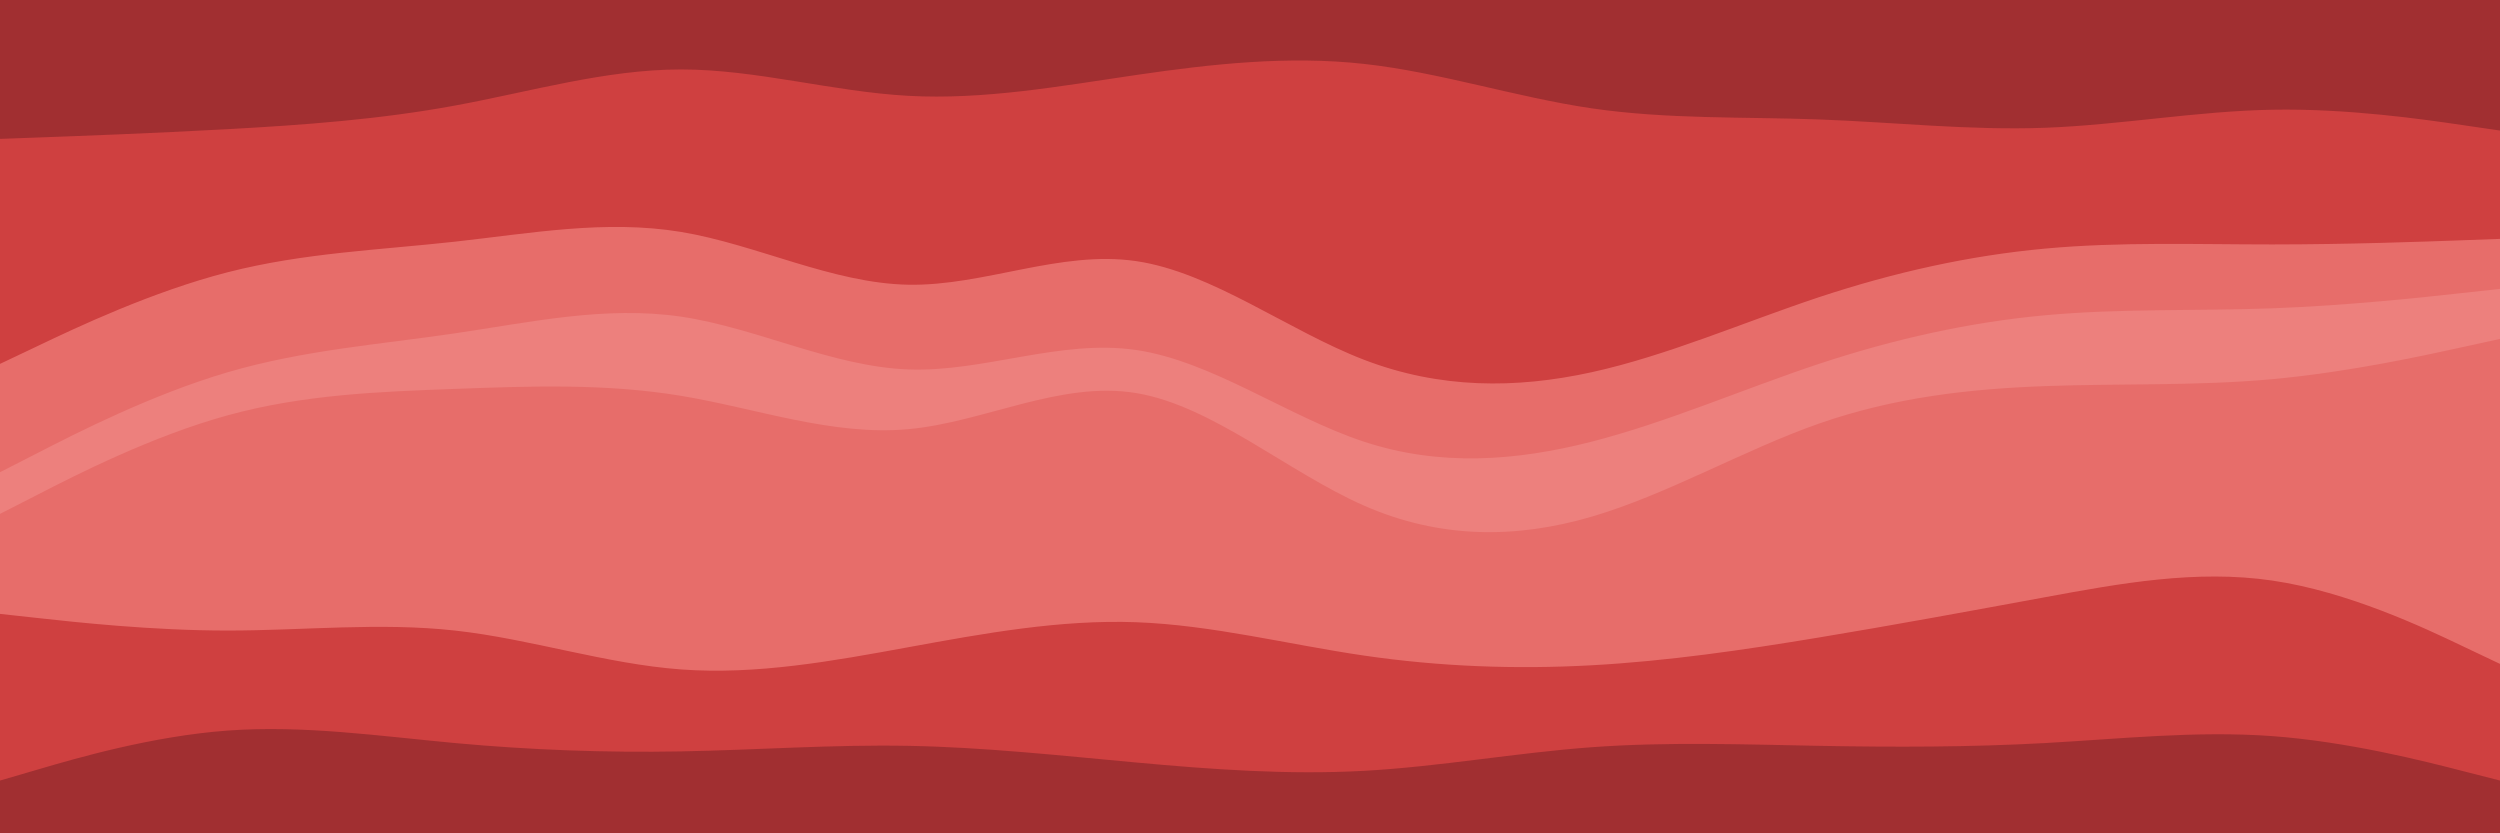 <svg id="visual" viewBox="0 0 900 300" width="900" height="300" xmlns="http://www.w3.org/2000/svg" xmlns:xlink="http://www.w3.org/1999/xlink" version="1.1"><path d="M0 52L13.7 51.5C27.3 51 54.7 50 82 48.5C109.3 47 136.7 45 163.8 40C191 35 218 27 245.2 27C272.3 27 299.7 35 327 36.5C354.3 38 381.7 33 409 29C436.3 25 463.7 22 491 25C518.3 28 545.7 37 573 41C600.3 45 627.7 44 654.8 45C682 46 709 49 736.2 48C763.3 47 790.7 42 818 41.5C845.3 41 872.7 45 886.3 47L900 49L900 0L886.3 0C872.7 0 845.3 0 818 0C790.7 0 763.3 0 736.2 0C709 0 682 0 654.8 0C627.7 0 600.3 0 573 0C545.7 0 518.3 0 491 0C463.7 0 436.3 0 409 0C381.7 0 354.3 0 327 0C299.7 0 272.3 0 245.2 0C218 0 191 0 163.8 0C136.7 0 109.3 0 82 0C54.7 0 27.3 0 13.7 0L0 0Z" fill="#a12f31"></path><path d="M0 133L13.7 126.5C27.3 120 54.7 107 82 100C109.3 93 136.7 92 163.8 89C191 86 218 81 245.2 85.5C272.3 90 299.7 104 327 104.5C354.3 105 381.7 92 409 96C436.3 100 463.7 121 491 131.5C518.3 142 545.7 142 573 136C600.3 130 627.7 118 654.8 109C682 100 709 94 736.2 91.5C763.3 89 790.7 90 818 90C845.3 90 872.7 89 886.3 88.5L900 88L900 47L886.3 45C872.7 43 845.3 39 818 39.5C790.7 40 763.3 45 736.2 46C709 47 682 44 654.8 43C627.7 42 600.3 43 573 39C545.7 35 518.3 26 491 23C463.7 20 436.3 23 409 27C381.7 31 354.3 36 327 34.5C299.7 33 272.3 25 245.2 25C218 25 191 33 163.8 38C136.7 43 109.3 45 82 46.5C54.7 48 27.3 49 13.7 49.5L0 50Z" fill="#cf4040"></path><path d="M0 172L13.7 165C27.3 158 54.7 144 82 136C109.3 128 136.7 126 163.8 122C191 118 218 112 245.2 116C272.3 120 299.7 134 327 135C354.3 136 381.7 124 409 128C436.3 132 463.7 152 491 161C518.3 170 545.7 168 573 161C600.3 154 627.7 142 654.8 133C682 124 709 118 736.2 115.5C763.3 113 790.7 114 818 113C845.3 112 872.7 109 886.3 107.5L900 106L900 86L886.3 86.5C872.7 87 845.3 88 818 88C790.7 88 763.3 87 736.2 89.5C709 92 682 98 654.8 107C627.7 116 600.3 128 573 134C545.7 140 518.3 140 491 129.5C463.7 119 436.3 98 409 94C381.7 90 354.3 103 327 102.5C299.7 102 272.3 88 245.2 83.5C218 79 191 84 163.8 87C136.7 90 109.3 91 82 98C54.7 105 27.3 118 13.7 124.5L0 131Z" fill="#e76d6a"></path><path d="M0 187L13.7 180C27.3 173 54.7 159 82 151.5C109.3 144 136.7 143 163.8 142C191 141 218 140 245.2 144.5C272.3 149 299.7 159 327 156.5C354.3 154 381.7 139 409 143.5C436.3 148 463.7 172 491 184C518.3 196 545.7 196 573 188C600.3 180 627.7 164 654.8 154.5C682 145 709 142 736.2 141C763.3 140 790.7 141 818 138.5C845.3 136 872.7 130 886.3 127L900 124L900 104L886.3 105.5C872.7 107 845.3 110 818 111C790.7 112 763.3 111 736.2 113.5C709 116 682 122 654.8 131C627.7 140 600.3 152 573 159C545.7 166 518.3 168 491 159C463.7 150 436.3 130 409 126C381.7 122 354.3 134 327 133C299.7 132 272.3 118 245.2 114C218 110 191 116 163.8 120C136.7 124 109.3 126 82 134C54.7 142 27.3 156 13.7 163L0 170Z" fill="#ed807d"></path><path d="M0 223L13.7 224.5C27.3 226 54.7 229 82 229C109.3 229 136.7 226 163.8 229C191 232 218 241 245.2 243C272.3 245 299.7 240 327 235C354.3 230 381.7 225 409 226C436.3 227 463.7 234 491 238C518.3 242 545.7 243 573 241.5C600.3 240 627.7 236 654.8 231.5C682 227 709 222 736.2 217C763.3 212 790.7 207 818 211C845.3 215 872.7 228 886.3 234.5L900 241L900 122L886.3 125C872.7 128 845.3 134 818 136.5C790.7 139 763.3 138 736.2 139C709 140 682 143 654.8 152.5C627.7 162 600.3 178 573 186C545.7 194 518.3 194 491 182C463.7 170 436.3 146 409 141.5C381.7 137 354.3 152 327 154.5C299.7 157 272.3 147 245.2 142.5C218 138 191 139 163.8 140C136.7 141 109.3 142 82 149.5C54.7 157 27.3 171 13.7 178L0 185Z" fill="#e76d6a"></path><path d="M0 283L13.7 279C27.3 275 54.7 267 82 265C109.3 263 136.7 267 163.8 269.5C191 272 218 273 245.2 272.5C272.3 272 299.7 270 327 270.5C354.3 271 381.7 274 409 276.5C436.3 279 463.7 281 491 279.5C518.3 278 545.7 273 573 271C600.3 269 627.7 270 654.8 270.5C682 271 709 271 736.2 269.5C763.3 268 790.7 265 818 267C845.3 269 872.7 276 886.3 279.5L900 283L900 239L886.3 232.5C872.7 226 845.3 213 818 209C790.7 205 763.3 210 736.2 215C709 220 682 225 654.8 229.5C627.7 234 600.3 238 573 239.5C545.7 241 518.3 240 491 236C463.7 232 436.3 225 409 224C381.7 223 354.3 228 327 233C299.7 238 272.3 243 245.2 241C218 239 191 230 163.8 227C136.7 224 109.3 227 82 227C54.7 227 27.3 224 13.7 222.5L0 221Z" fill="#cf4040"></path><path d="M0 301L13.7 301C27.3 301 54.7 301 82 301C109.3 301 136.7 301 163.8 301C191 301 218 301 245.2 301C272.3 301 299.7 301 327 301C354.3 301 381.7 301 409 301C436.3 301 463.7 301 491 301C518.3 301 545.7 301 573 301C600.3 301 627.7 301 654.8 301C682 301 709 301 736.2 301C763.3 301 790.7 301 818 301C845.3 301 872.7 301 886.3 301L900 301L900 281L886.3 277.5C872.7 274 845.3 267 818 265C790.7 263 763.3 266 736.2 267.5C709 269 682 269 654.8 268.5C627.7 268 600.3 267 573 269C545.7 271 518.3 276 491 277.5C463.7 279 436.3 277 409 274.5C381.7 272 354.3 269 327 268.5C299.7 268 272.3 270 245.2 270.5C218 271 191 270 163.8 267.5C136.7 265 109.3 261 82 263C54.7 265 27.3 273 13.7 277L0 281Z" fill="#a12f31"></path></svg>